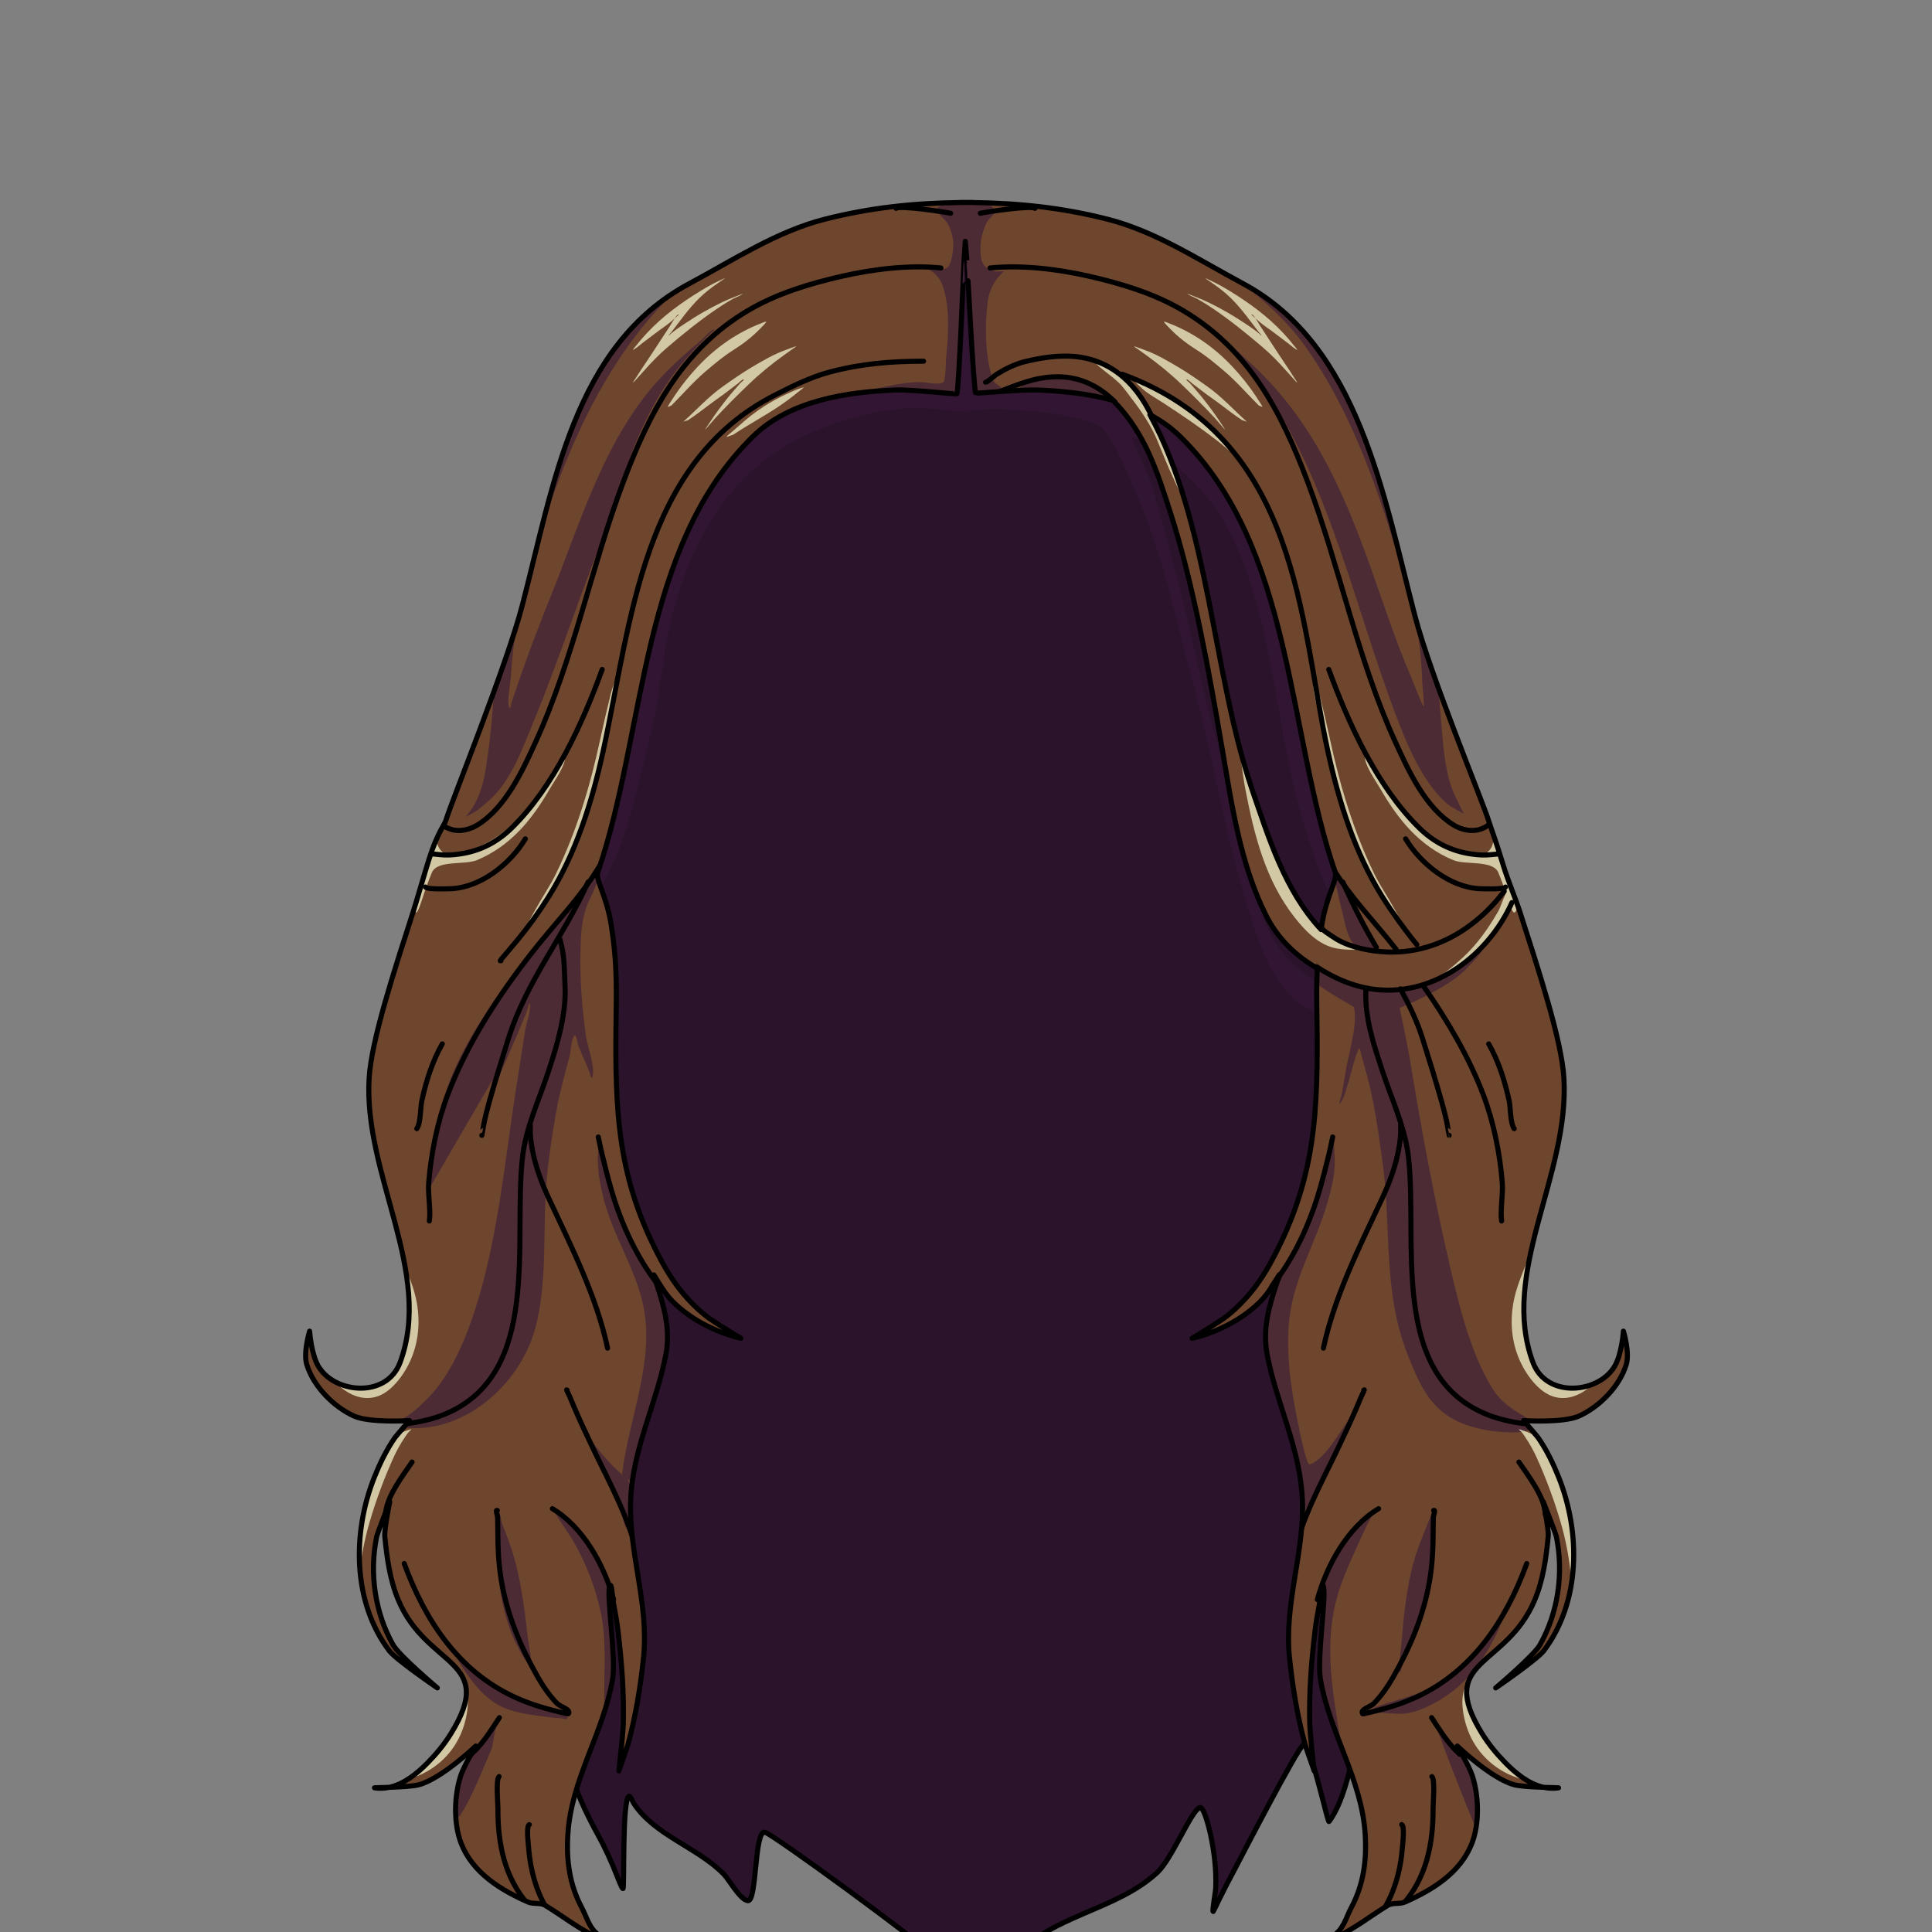 <svg width="100%" height="100%" viewBox="0 0 800 800" version="1.1" xmlns="http://www.w3.org/2000/svg" style="fill-rule:evenodd;clip-rule:evenodd;stroke-linecap:round;stroke-linejoin:round;stroke-miterlimit:1.5;">
    <rect x="0" y="0" width="800" height="800" fill="#808080" stroke="none"/>
    <g id="hairstyles-back">
        <g id="wavy-hair-hat-back">
            <path d="M455.368,102.944C432.926,94.774 416.06,95.314 398.925,94.782C385.563,94.367 356.131,101.058 343.374,105.249C317.002,113.911 290.579,127.707 271.552,147.503C216.175,205.118 219.543,280.695 208.097,356.158C205.018,376.454 197.841,396.239 195.801,416.646C192.892,445.731 199.061,474.465 200.596,503.414C201.6,522.348 198.85,541.452 201.56,560.286C207.478,601.415 226.614,640.289 230.358,681.932C233.373,715.481 230.326,728.515 247.502,759.565C250.497,764.978 253.09,770.659 255.351,776.415C255.493,776.776 257.509,782.214 257.977,782.014C258.613,781.741 257.537,744.746 260.495,743.76C261.007,743.589 262.159,746.295 262.37,746.627C270.791,759.82 288.944,764.984 299.767,776.121C301.905,778.321 306.435,786.661 309.678,787.05C313.445,787.502 312.332,757.907 316.67,758.681C319.83,759.246 381.978,804.827 385.409,809.017C390.998,815.841 395.638,823.211 399.634,831.064C400.134,832.047 404.614,843.361 405.956,842.824C407.925,842.036 413.997,817.702 419.404,811.267C434.84,792.898 461.874,791.433 479.25,775.317C485.253,769.749 493.234,749.787 496.796,748.475C498.499,747.847 500.823,757.719 501.029,758.628C502.752,766.25 503.745,774.353 503.386,782.175C503.353,782.886 501.941,791.337 502.314,791.524C502.447,791.59 504.621,786.917 504.725,786.702C506.631,782.775 508.678,778.903 510.726,775.049C513.649,769.55 537.007,724.239 539.711,722.437C541.336,721.353 542.17,725.31 542.417,726.133C544.354,732.592 546.17,739.132 547.855,745.662C548.09,746.575 550.07,754.627 550.319,754.288C559.123,742.34 561.371,717.617 565.589,703.47C574.061,675.053 590.349,617.718 591.333,590.45C592.044,570.745 586.385,551.622 586.216,531.97C585.939,499.675 596.858,468.643 597.842,436.416C598.956,399.932 591.785,362.969 585.868,327.092C573.067,249.486 576.93,188.128 519.627,139.736C497.26,120.848 474.464,109.896 455.368,102.944Z" style="fill:rgb(110,69,65);"/>
            <clipPath id="_clip1_hair_2_hat">
                <path d="M455.368,102.944C432.926,94.774 416.06,95.314 398.925,94.782C385.563,94.367 356.131,101.058 343.374,105.249C317.002,113.911 290.579,127.707 271.552,147.503C216.175,205.118 219.543,280.695 208.097,356.158C205.018,376.454 197.841,396.239 195.801,416.646C192.892,445.731 199.061,474.465 200.596,503.414C201.6,522.348 198.85,541.452 201.56,560.286C207.478,601.415 226.614,640.289 230.358,681.932C233.373,715.481 230.326,728.515 247.502,759.565C250.497,764.978 253.09,770.659 255.351,776.415C255.493,776.776 257.509,782.214 257.977,782.014C258.613,781.741 257.537,744.746 260.495,743.76C261.007,743.589 262.159,746.295 262.37,746.627C270.791,759.82 288.944,764.984 299.767,776.121C301.905,778.321 306.435,786.661 309.678,787.05C313.445,787.502 312.332,757.907 316.67,758.681C319.83,759.246 381.978,804.827 385.409,809.017C390.998,815.841 395.638,823.211 399.634,831.064C400.134,832.047 404.614,843.361 405.956,842.824C407.925,842.036 413.997,817.702 419.404,811.267C434.84,792.898 461.874,791.433 479.25,775.317C485.253,769.749 493.234,749.787 496.796,748.475C498.499,747.847 500.823,757.719 501.029,758.628C502.752,766.25 503.745,774.353 503.386,782.175C503.353,782.886 501.941,791.337 502.314,791.524C502.447,791.59 504.621,786.917 504.725,786.702C506.631,782.775 508.678,778.903 510.726,775.049C513.649,769.55 537.007,724.239 539.711,722.437C541.336,721.353 542.17,725.31 542.417,726.133C544.354,732.592 546.17,739.132 547.855,745.662C548.09,746.575 550.07,754.627 550.319,754.288C559.123,742.34 561.371,717.617 565.589,703.47C574.061,675.053 590.349,617.718 591.333,590.45C592.044,570.745 586.385,551.622 586.216,531.97C585.939,499.675 596.858,468.643 597.842,436.416C598.956,399.932 591.785,362.969 585.868,327.092C573.067,249.486 576.93,188.128 519.627,139.736C497.26,120.848 474.464,109.896 455.368,102.944Z"/>
            </clipPath>
            <g clip-path="url(#_clip1_hair_2_hat)">
                <path d="M140.683,290.554C126.786,260.151 170.065,195.207 186.16,173.794C257.234,79.235 368.505,-5.956 493.179,7.608C607.351,20.03 681.472,117.738 729.532,213.076C839.488,431.197 840.649,719.128 681.745,913.985C647.657,955.784 607.488,993.124 562.294,1022.67C526.659,1045.97 487.599,1064.68 446.432,1075.82C384.269,1092.64 319.111,1089.81 259.509,1065.16C34.666,972.168 -6.697,639.647 19.434,429.509" style="fill:rgb(43,19,44);"/>
            </g>
            <path d="M455.368,102.944C432.926,94.774 416.06,95.314 398.925,94.782C385.563,94.367 356.131,101.058 343.374,105.249C317.002,113.911 290.579,127.707 271.552,147.503C216.175,205.118 219.543,280.695 208.097,356.158C205.018,376.454 197.841,396.239 195.801,416.646C192.892,445.731 199.061,474.465 200.596,503.414C201.6,522.348 198.85,541.452 201.56,560.286C207.478,601.415 226.614,640.289 230.358,681.932C233.373,715.481 230.326,728.515 247.502,759.565C250.497,764.978 253.09,770.659 255.351,776.415C255.493,776.776 257.509,782.214 257.977,782.014C258.613,781.741 257.537,744.746 260.495,743.76C261.007,743.589 262.159,746.295 262.37,746.627C270.791,759.82 288.944,764.984 299.767,776.121C301.905,778.321 306.435,786.661 309.678,787.05C313.445,787.502 312.332,757.907 316.67,758.681C319.83,759.246 381.978,804.827 385.409,809.017C390.998,815.841 395.638,823.211 399.634,831.064C400.134,832.047 404.614,843.361 405.956,842.824C407.925,842.036 413.997,817.702 419.404,811.267C434.84,792.898 461.874,791.433 479.25,775.317C485.253,769.749 493.234,749.787 496.796,748.475C498.499,747.847 500.823,757.719 501.029,758.628C502.752,766.25 503.745,774.353 503.386,782.175C503.353,782.886 501.941,791.337 502.314,791.524C502.447,791.59 504.621,786.917 504.725,786.702C506.631,782.775 508.678,778.903 510.726,775.049C513.649,769.55 537.007,724.239 539.711,722.437C541.336,721.353 542.17,725.31 542.417,726.133C544.354,732.592 546.17,739.132 547.855,745.662C548.09,746.575 550.07,754.627 550.319,754.288C559.123,742.34 561.371,717.617 565.589,703.47C574.061,675.053 590.349,617.718 591.333,590.45C592.044,570.745 586.385,551.622 586.216,531.97C585.939,499.675 596.858,468.643 597.842,436.416C598.956,399.932 591.785,362.969 585.868,327.092C573.067,249.486 576.93,188.128 519.627,139.736C497.26,120.848 474.464,109.896 455.368,102.944Z" style="fill:none;stroke:black;stroke-width:2.1px;"/>
        </g>
    </g>
    <g id="hairstyles-front">
        <g id="wavy-hair-hat-front">
            <path id="shadow" d="M233.212,392.322C232.53,392.322 234.198,390.423 234.635,389.739C236.128,387.401 237.667,385.098 239.198,382.785C243.371,376.483 247.42,370.079 250.937,363.38C260.898,344.407 264.147,324.331 269.417,303.837C273.504,287.943 274.316,270.162 278.488,254.254C290.279,209.296 314.119,183.118 354.583,172.696C364.402,170.167 372.87,168.574 383.05,169.036C387.747,169.25 396.185,170.606 400.607,170.053C416.961,168.009 446.8,171.523 454.529,176.026C460.576,179.549 466.063,194.465 469.88,202.98C481.736,229.428 487.383,258.549 494.885,286.308C502.368,313.996 506.201,339.774 514.275,367.395C517.133,377.172 520.259,388.45 524.682,397.697C529.332,407.422 537.498,419.275 548.905,418.978C553.299,418.864 554.641,417.713 554.441,415.705C554.272,414.019 550.228,410.098 548.468,408.88C537.504,401.289 528.882,395.942 522.893,379.4C516.988,363.092 518.088,353.02 512.659,336.514C505.047,313.376 498.925,289.568 493.736,265.6C489.35,245.342 483.632,225.29 478.261,205.288C476.252,197.804 471.524,188.449 468.674,181.263C468.477,180.765 476.166,183.286 477.898,184.766C487.278,192.783 499.498,203.541 505.796,214.088C527.479,250.394 527.474,301.286 539.92,341.112C543.324,352.007 547.045,364.587 552.934,374.46C558.468,383.738 563.223,383.221 565.334,372.47C565.911,369.536 566.302,366.567 566.626,363.596C567.187,358.446 567.431,353.259 567.553,348.082C569.68,257.689 525.793,175.537 452.847,123.505C436.602,111.918 402.789,84.181 381.454,88.339C354.118,93.666 329.625,124.605 311.883,143.738C285.142,172.575 254.236,203.922 236.831,239.734C223.445,267.275 217.423,297.913 212.045,327.85" style="fill:rgb(56,25,57);fill-opacity:0.5;"/>
            <path d="M460.848,165.778C450.671,162.994 439.889,161.911 429.887,161.494C422.874,161.202 404.253,163.011 404.001,162.759C403.204,161.962 400.407,107.808 400.37,107.817L399.707,99.94L399.186,107.887C399.148,107.879 397.01,162.291 396.213,163.088C395.961,163.34 377.552,161.202 370.539,161.494C350.344,162.336 326.973,165.892 311.835,180.679C264.857,226.564 267.541,302.881 247.536,361.21C246.482,364.282 251.184,370.731 253.127,383.231C255.263,396.971 255.351,406.186 255.134,420.121C254.492,461.256 255.749,488.327 273.741,521.858C276.767,527.497 280.286,532.86 284.596,537.608C287.462,540.766 290.507,543.649 293.991,546.115C296.821,548.117 306.801,554.168 306.801,554.168C306.801,554.168 290.422,550.877 278.557,538.931C275.569,535.922 273.402,532.2 271.195,528.588C271.166,528.542 270.673,527.748 270.622,527.799C270.369,528.052 271.688,531.094 271.787,531.391C275.059,541.208 277.705,550.606 275.715,560.958C271.787,581.382 262.045,599.724 261.148,620.94C260.213,643.076 268.875,664.019 266.438,686.765C265.152,698.771 263.246,710.488 260.082,722.155C259.669,723.678 256.253,733.287 256.253,733.287C256.253,733.287 257.975,718.232 258.089,713.806C258.419,700.927 257.439,688.211 255.918,675.436C255.436,671.385 254.698,667.383 253.944,663.376C253.53,661.175 253.295,654.744 252.464,656.823C251.049,660.359 255.166,686.425 253.687,695.213C249.935,717.504 236.569,736.634 235.139,759.516C234.464,770.325 235.78,780.326 240.93,790.002C242.659,793.252 243.479,796.504 245.812,799.348C246.89,800.662 250.883,803.69 249.306,803.059C240.713,799.622 233.488,793.675 225.719,788.947C223.755,787.751 220.848,788.557 218.633,787.585C207.239,782.582 195.671,775.465 190.942,763.268C187.722,754.965 188.059,743.435 190.843,735.083C192.137,731.201 197.001,723.003 197.001,723.003C197.001,723.003 182.881,736.551 173.356,739.05C171,739.668 165.546,739.947 161.198,740.095C159.225,740.524 157.18,740.632 155.079,740.313C154.671,740.251 157.543,740.22 161.198,740.095C167.324,738.764 172.756,734.339 177.046,729.971C180.678,726.273 183.922,722.36 186.659,717.95C205.974,686.832 176.928,690.934 164.967,662.626C161.471,654.352 160.187,645.076 159.342,636.198C159.063,633.274 161.386,621.866 161.386,621.866C161.386,621.866 156.29,634.703 155.947,636.395C152.899,651.429 155.219,667.682 162.756,681.081C165.328,685.653 181.09,698.925 181.09,698.925C181.09,698.925 163.934,687.204 161.138,683.489C145.866,663.193 145.885,634.509 155.039,611.624C157.322,605.917 159.991,600.409 163.487,595.341C163.871,594.783 169.546,588.235 169.546,588.235C169.546,588.235 153.009,589.307 146.472,586.31C138.012,582.433 129.756,574.024 127.014,564.976C125.514,560.028 128.203,551.198 128.203,551.198C128.203,551.198 128.811,560.501 131.788,565.655C138.36,577.032 160.067,579.183 165.658,564.175C179.555,526.872 150.482,486.639 152.844,446.476C153.773,430.679 163.339,401.655 171.323,376.801C172.486,373.177 175.891,361.302 177.652,355.768C181.25,344.464 183.958,341.867 184.632,339.656C187.127,331.472 209.704,275.771 216.221,250.816C229.301,200.729 237.584,143.011 285.47,117.411C303.729,107.65 321.556,95.842 341.488,90.778C360.498,85.949 378.191,84.125 397.482,83.86L397.479,83.824C398.345,83.824 399.208,83.827 400.07,83.833C400.932,83.827 401.795,83.824 402.661,83.824L402.658,83.86C421.948,84.125 439.641,85.949 458.652,90.778C478.583,95.842 496.411,107.65 514.67,117.411C562.555,143.011 572.853,205.07 585.933,255.156C592.45,280.112 614.031,332.008 616.526,340.191C617.201,342.402 619.662,348.942 622.538,358.499C624.212,364.06 627.939,373.177 629.103,376.801C637.087,401.655 646.652,430.679 647.582,446.476C649.944,486.639 620.87,526.872 634.768,564.175C640.359,579.183 662.066,577.032 668.637,565.655C671.615,560.501 672.223,551.198 672.223,551.198C672.223,551.198 674.912,560.028 673.412,564.976C670.669,574.024 662.414,582.433 653.953,586.31C647.416,589.307 630.879,588.235 630.879,588.235C630.879,588.235 636.554,594.783 636.939,595.341C640.434,600.409 643.104,605.917 645.387,611.624C654.541,634.509 654.56,663.193 639.288,683.489C636.492,687.204 619.336,698.925 619.336,698.925C619.336,698.925 635.097,685.653 637.669,681.081C645.206,667.682 647.526,651.429 644.479,636.395C644.136,634.703 639.04,621.866 639.04,621.866C639.04,621.866 641.362,633.274 641.084,636.198C640.238,645.076 638.955,654.352 635.459,662.626C623.497,690.934 594.452,686.832 613.767,717.95C616.504,722.36 619.748,726.273 623.379,729.971C627.669,734.339 633.101,738.764 639.228,740.095C642.882,740.22 645.755,740.251 645.347,740.313C643.245,740.632 641.2,740.524 639.228,740.095C634.88,739.947 629.426,739.668 627.07,739.05C617.545,736.551 603.425,723.003 603.425,723.003C603.425,723.003 608.289,731.201 609.583,735.083C612.367,743.435 612.704,754.965 609.484,763.268C604.755,775.465 593.187,782.582 581.792,787.585C579.578,788.557 576.67,787.751 574.706,788.947C566.938,793.675 559.713,799.622 551.12,803.059C549.543,803.69 553.536,800.662 554.614,799.348C556.947,796.504 557.766,793.252 559.496,790.002C564.646,780.326 565.962,770.325 565.286,759.516C563.856,736.634 550.49,717.504 546.738,695.213C545.259,686.425 549.376,660.359 547.962,656.823C547.13,654.744 546.896,661.175 546.482,663.376C545.728,667.383 544.99,671.385 544.508,675.436C542.987,688.211 542.007,700.927 542.337,713.806C542.45,718.232 544.172,733.287 544.172,733.287C544.172,733.287 540.756,723.678 540.343,722.155C537.18,710.488 535.274,698.771 533.988,686.765C531.551,664.019 540.213,643.076 539.277,620.94C538.381,599.724 528.639,581.382 524.711,560.958C522.72,550.606 525.367,541.208 528.639,531.391C528.738,531.094 530.057,528.052 529.803,527.799C529.752,527.748 529.259,528.542 529.231,528.588C527.024,532.2 524.857,535.922 521.869,538.931C510.004,550.877 493.624,554.168 493.624,554.168C493.624,554.168 503.605,548.117 506.434,546.115C509.919,543.649 512.963,540.766 515.829,537.608C520.139,532.86 523.659,527.497 526.685,521.858C544.677,488.327 545.933,461.256 545.292,420.121C545.179,412.893 545.149,406.935 545.444,400.956C536.379,395.776 528.881,388.363 524.177,378.93C513.619,357.759 510.142,333.778 506.205,310.755C500.864,279.529 494.321,242.311 484.596,212.134C479.047,194.919 474.181,179.478 461.3,166.243L460.848,165.778ZM476.148,171.708C500.739,216.502 502.158,278.914 518.217,326.127C525.172,346.573 532.03,368.907 547.043,384.922C547.124,384.367 547.21,383.803 547.298,383.231C549.241,370.731 553.943,364.282 552.89,361.21C532.884,302.881 535.569,226.564 488.591,180.679C484.882,177.056 480.679,174.108 476.148,171.708Z" style="fill: rgb(110, 69, 45)"/>
            <clipPath id="_clip2_hair_2_hat">
                <path d="M460.848,165.778C450.671,162.994 439.889,161.911 429.887,161.494C422.874,161.202 404.253,163.011 404.001,162.759C403.204,161.962 400.407,107.808 400.37,107.817L399.707,99.94L399.186,107.887C399.148,107.879 397.01,162.291 396.213,163.088C395.961,163.34 377.552,161.202 370.539,161.494C350.344,162.336 326.973,165.892 311.835,180.679C264.857,226.564 267.541,302.881 247.536,361.21C246.482,364.282 251.184,370.731 253.127,383.231C255.263,396.971 255.351,406.186 255.134,420.121C254.492,461.256 255.749,488.327 273.741,521.858C276.767,527.497 280.286,532.86 284.596,537.608C287.462,540.766 290.507,543.649 293.991,546.115C296.821,548.117 306.801,554.168 306.801,554.168C306.801,554.168 290.422,550.877 278.557,538.931C275.569,535.922 273.402,532.2 271.195,528.588C271.166,528.542 270.673,527.748 270.622,527.799C270.369,528.052 271.688,531.094 271.787,531.391C275.059,541.208 277.705,550.606 275.715,560.958C271.787,581.382 262.045,599.724 261.148,620.94C260.213,643.076 268.875,664.019 266.438,686.765C265.152,698.771 263.246,710.488 260.082,722.155C259.669,723.678 256.253,733.287 256.253,733.287C256.253,733.287 257.975,718.232 258.089,713.806C258.419,700.927 257.439,688.211 255.918,675.436C255.436,671.385 254.698,667.383 253.944,663.376C253.53,661.175 253.295,654.744 252.464,656.823C251.049,660.359 255.166,686.425 253.687,695.213C249.935,717.504 236.569,736.634 235.139,759.516C234.464,770.325 235.78,780.326 240.93,790.002C242.659,793.252 243.479,796.504 245.812,799.348C246.89,800.662 250.883,803.69 249.306,803.059C240.713,799.622 233.488,793.675 225.719,788.947C223.755,787.751 220.848,788.557 218.633,787.585C207.239,782.582 195.671,775.465 190.942,763.268C187.722,754.965 188.059,743.435 190.843,735.083C192.137,731.201 197.001,723.003 197.001,723.003C197.001,723.003 182.881,736.551 173.356,739.05C171,739.668 165.546,739.947 161.198,740.095C159.225,740.524 157.18,740.632 155.079,740.313C154.671,740.251 157.543,740.22 161.198,740.095C167.324,738.764 172.756,734.339 177.046,729.971C180.678,726.273 183.922,722.36 186.659,717.95C205.974,686.832 176.928,690.934 164.967,662.626C161.471,654.352 160.187,645.076 159.342,636.198C159.063,633.274 161.386,621.866 161.386,621.866C161.386,621.866 156.29,634.703 155.947,636.395C152.899,651.429 155.219,667.682 162.756,681.081C165.328,685.653 181.09,698.925 181.09,698.925C181.09,698.925 163.934,687.204 161.138,683.489C145.866,663.193 145.885,634.509 155.039,611.624C157.322,605.917 159.991,600.409 163.487,595.341C163.871,594.783 169.546,588.235 169.546,588.235C169.546,588.235 153.009,589.307 146.472,586.31C138.012,582.433 129.756,574.024 127.014,564.976C125.514,560.028 128.203,551.198 128.203,551.198C128.203,551.198 128.811,560.501 131.788,565.655C138.36,577.032 160.067,579.183 165.658,564.175C179.555,526.872 150.482,486.639 152.844,446.476C153.773,430.679 163.339,401.655 171.323,376.801C172.486,373.177 175.891,361.302 177.652,355.768C181.25,344.464 183.958,341.867 184.632,339.656C187.127,331.472 209.704,275.771 216.221,250.816C229.301,200.729 237.584,143.011 285.47,117.411C303.729,107.65 321.556,95.842 341.488,90.778C360.498,85.949 378.191,84.125 397.482,83.86L397.479,83.824C398.345,83.824 399.208,83.827 400.07,83.833C400.932,83.827 401.795,83.824 402.661,83.824L402.658,83.86C421.948,84.125 439.641,85.949 458.652,90.778C478.583,95.842 496.411,107.65 514.67,117.411C562.555,143.011 572.853,205.07 585.933,255.156C592.45,280.112 614.031,332.008 616.526,340.191C617.201,342.402 619.662,348.942 622.538,358.499C624.212,364.06 627.939,373.177 629.103,376.801C637.087,401.655 646.652,430.679 647.582,446.476C649.944,486.639 620.87,526.872 634.768,564.175C640.359,579.183 662.066,577.032 668.637,565.655C671.615,560.501 672.223,551.198 672.223,551.198C672.223,551.198 674.912,560.028 673.412,564.976C670.669,574.024 662.414,582.433 653.953,586.31C647.416,589.307 630.879,588.235 630.879,588.235C630.879,588.235 636.554,594.783 636.939,595.341C640.434,600.409 643.104,605.917 645.387,611.624C654.541,634.509 654.56,663.193 639.288,683.489C636.492,687.204 619.336,698.925 619.336,698.925C619.336,698.925 635.097,685.653 637.669,681.081C645.206,667.682 647.526,651.429 644.479,636.395C644.136,634.703 639.04,621.866 639.04,621.866C639.04,621.866 641.362,633.274 641.084,636.198C640.238,645.076 638.955,654.352 635.459,662.626C623.497,690.934 594.452,686.832 613.767,717.95C616.504,722.36 619.748,726.273 623.379,729.971C627.669,734.339 633.101,738.764 639.228,740.095C642.882,740.22 645.755,740.251 645.347,740.313C643.245,740.632 641.2,740.524 639.228,740.095C634.88,739.947 629.426,739.668 627.07,739.05C617.545,736.551 603.425,723.003 603.425,723.003C603.425,723.003 608.289,731.201 609.583,735.083C612.367,743.435 612.704,754.965 609.484,763.268C604.755,775.465 593.187,782.582 581.792,787.585C579.578,788.557 576.67,787.751 574.706,788.947C566.938,793.675 559.713,799.622 551.12,803.059C549.543,803.69 553.536,800.662 554.614,799.348C556.947,796.504 557.766,793.252 559.496,790.002C564.646,780.326 565.962,770.325 565.286,759.516C563.856,736.634 550.49,717.504 546.738,695.213C545.259,686.425 549.376,660.359 547.962,656.823C547.13,654.744 546.896,661.175 546.482,663.376C545.728,667.383 544.99,671.385 544.508,675.436C542.987,688.211 542.007,700.927 542.337,713.806C542.45,718.232 544.172,733.287 544.172,733.287C544.172,733.287 540.756,723.678 540.343,722.155C537.18,710.488 535.274,698.771 533.988,686.765C531.551,664.019 540.213,643.076 539.277,620.94C538.381,599.724 528.639,581.382 524.711,560.958C522.72,550.606 525.367,541.208 528.639,531.391C528.738,531.094 530.057,528.052 529.803,527.799C529.752,527.748 529.259,528.542 529.231,528.588C527.024,532.2 524.857,535.922 521.869,538.931C510.004,550.877 493.624,554.168 493.624,554.168C493.624,554.168 503.605,548.117 506.434,546.115C509.919,543.649 512.963,540.766 515.829,537.608C520.139,532.86 523.659,527.497 526.685,521.858C544.677,488.327 545.933,461.256 545.292,420.121C545.179,412.893 545.149,406.935 545.444,400.956C536.379,395.776 528.881,388.363 524.177,378.93C513.619,357.759 510.142,333.778 506.205,310.755C500.864,279.529 494.321,242.311 484.596,212.134C479.047,194.919 474.181,179.478 461.3,166.243L460.848,165.778ZM476.148,171.708C500.739,216.502 502.158,278.914 518.217,326.127C525.172,346.573 532.03,368.907 547.043,384.922C547.124,384.367 547.21,383.803 547.298,383.231C549.241,370.731 553.943,364.282 552.89,361.21C532.884,302.881 535.569,226.564 488.591,180.679C484.882,177.056 480.679,174.108 476.148,171.708Z"/>
            </clipPath>
            <g clip-path="url(#_clip2_hair_2_hat)">
                <path id="Shadow" d="M594.053,713.035C602.031,735.518 613.755,763.526 613.755,763.526C620.172,735.784 603.714,726.946 596.826,717.762L594.053,713.035ZM206.169,712.686C206.205,712.606 206.233,712.566 206.251,712.578L206.169,712.686C205.924,713.228 205.319,715.601 205.167,716.102C204.448,718.478 204.316,722.382 203.34,724.661C199.75,733.036 195.465,744.179 190.491,751.807C190.106,752.397 185.069,754.476 184.186,754.182C183.948,754.102 184.324,752.134 184.344,752.003C184.742,749.43 185.283,746.85 186.015,744.352C188.955,734.329 194.421,726.732 201.292,719.138L206.169,712.686ZM569.233,626.425C568.991,626.627 568.501,627.169 568.323,627.43C567.69,628.365 567.127,629.363 566.616,630.369C565.143,633.269 563.816,636.247 562.467,639.206C558.311,648.327 554.09,657.387 552.256,667.309C549.397,682.782 551.313,697.418 553.81,712.817C554.625,717.837 555.436,722.857 556.212,727.883C556.282,728.332 557.37,735.845 557.24,735.834C556.099,735.739 554.411,730.411 554.067,729.617C550.94,722.395 548.224,715.039 546.836,707.268C542.152,681.036 544.676,643.326 568.196,626.22L569.233,626.425ZM229.321,625.183C229.112,625.154 231.519,629.232 231.892,629.784C233.913,632.768 235.977,635.74 237.781,638.862C242.872,647.674 246.966,658.55 248.944,668.571C250.998,678.98 250.212,690.015 250.212,700.552C250.212,703.884 250.147,707.216 250.099,710.547C250.081,711.799 250.064,713.05 250.036,714.302C250.026,714.783 249.758,716.086 250.099,715.746C251.9,713.944 253.351,696.036 253.766,692.918C257.151,667.47 251.812,641.295 229.808,625.577L229.321,625.183ZM184.507,679.565L184.692,679.736L184.843,679.876L184.998,680.037L185.191,680.239L185.405,680.486L185.572,680.68L185.792,680.959L185.954,681.166L186.201,681.505L186.339,681.694L186.734,682.273C188.401,684.794 189.925,688.009 191.021,689.691C196.148,697.56 201.793,705.022 211.036,708.036C216.143,709.701 221.39,710.254 226.669,710.974C228.503,711.224 230.341,711.427 232.194,711.489C233.093,711.519 235.178,712.293 234.893,711.439C233.912,708.495 223.531,706.703 221.006,706.002C210.946,703.207 200.845,697.724 193.708,689.992L186.734,682.274L186.347,681.705L186.339,681.694L186.333,681.686L186.201,681.505L185.964,681.178L185.954,681.166L185.946,681.155L185.792,680.959L185.582,680.692L185.572,680.68L185.562,680.669L185.405,680.486L185.202,680.251L185.191,680.239L185.181,680.228L184.998,680.037L184.851,679.883L184.843,679.876L184.839,679.872L184.692,679.736L184.512,679.569L184.507,679.565L184.498,679.557L184.161,679.289C184.057,679.211 183.951,679.141 183.846,679.078L184.161,679.289L184.507,679.565ZM566.528,709.324L566.547,709.306L566.527,709.325L566.515,709.34L566.514,709.342L566.513,709.343L566.506,709.357L566.502,709.368L566.502,709.372L566.501,709.375L566.501,709.377L566.5,709.381L566.501,709.395L566.504,709.412L566.501,709.394L566.501,709.377L566.502,709.372L566.506,709.356L566.514,709.342L566.528,709.324ZM593.584,626.617C592.989,625.856 591.447,630.241 591.2,630.857C589.229,635.785 587.173,640.681 585.677,645.782C582.33,657.194 581.258,669.26 580.231,681.066C580.143,682.078 578.867,692.305 579.653,692.6C579.953,692.712 581.088,687.746 581.169,687.449C582.07,684.135 584.363,680.526 585.421,677.26C590.956,660.173 592.77,646.105 593.885,628.263L593.584,626.617ZM205.87,625.85C207.281,624.814 207.213,629.082 207.846,630.713C209.131,634.024 210.44,637.339 211.563,640.708C215.507,652.539 217.208,665.74 218.532,678.101C218.636,679.071 220.597,688.972 219.637,689.452C218.321,690.11 213.395,680.012 213.032,679.231C211.897,676.79 210.968,674.251 210.157,671.685C208.5,666.445 207.41,661.063 206.716,655.613C205.697,647.606 205.637,639.598 205.637,631.542L205.87,625.85ZM623.024,668.058L623.054,667.952L623.031,668.034L622.965,668.275L622.795,668.864L623.024,668.058ZM244.69,596.282L244.583,596.128C244.336,595.769 244.092,595.406 243.853,595.041C243.588,594.638 243.328,594.231 243.073,593.822C243.027,593.749 242.982,593.676 242.937,593.603L242.513,592.913L241.987,592.033L241.987,592.032L241.985,592.029L238.296,585.359C238.56,585.853 238.826,586.348 239.092,586.843L239.159,586.968L239.333,587.291L239.361,587.342C239.922,588.381 240.49,589.42 241.075,590.451L241.106,590.507L241.365,590.96L241.988,592.034L241.533,591.254L241.365,590.96L241.293,590.836L241.106,590.507L241.075,590.451C240.49,589.42 239.922,588.381 239.361,587.342L239.333,587.291L239.159,586.968L239.092,586.843C238.826,586.348 238.56,585.853 238.296,585.359L238.149,585.082C237.419,583.697 236.76,582.276 236.1,580.857C235.892,580.411 235.616,579.284 235.501,578.826L235.505,578.842L241.987,592.032L241.987,592.033L246.294,598.468C246.076,598.188 245.861,597.905 245.649,597.62C245.861,597.905 246.076,598.188 246.294,598.468C249.718,602.857 253.395,606.927 257.562,610.572L257.558,610.61L258.73,611.571C259.122,611.899 259.518,612.223 259.918,612.544L258.73,611.571L258.018,610.967L257.562,610.572C260.242,587.874 270.962,564.33 266.51,541.386C263.454,525.632 253.818,511.875 249.911,496.246C248.601,491.008 247.63,485.696 247.512,480.286C247.499,479.645 247.902,471.883 248.112,472.052L250.024,476.582C253.224,489.384 255.475,502.836 260.96,514.942C265.646,525.282 274.034,533.375 276.505,544.789C280.134,561.549 276.098,578.658 271.294,594.701C269.193,601.72 266.844,608.658 264.545,615.614C265.97,616.625 267.217,617.731 267.578,618.86C268.708,622.391 267.17,628.005 266.837,631.617C266.609,634.091 266.783,639.03 265.079,641.16C264.97,641.296 264.77,641.083 264.702,641.009C262.165,638.277 260.837,633.37 259.491,629.985L260.311,632.181L260.239,632.466L260.173,632.612L260.11,632.703L260.05,632.762L259.987,632.804L259.921,632.832L259.84,632.849L259.778,632.852L259.659,632.838L259.544,632.806L259.48,632.775L259.394,632.711L259.23,632.521L258.964,632.054L258.686,631.385L258.45,630.688L258.207,629.852L257.944,628.805L257.742,627.811L257.698,627.519C257.663,627.279 257.629,627.039 257.597,626.799C257.557,626.503 257.52,626.207 257.485,625.911C257.45,625.61 257.417,625.31 257.386,625.009L257.346,624.595C255.05,618.876 252.681,613.267 249.722,607.772L241.988,592.034L242.513,592.913L242.937,593.603C242.982,593.676 243.027,593.749 243.073,593.822C243.328,594.231 243.588,594.638 243.853,595.041C244.092,595.406 244.336,595.769 244.583,596.128L244.69,596.282L245.033,596.771L245.064,596.815L245.147,596.932L245.559,597.497L245.064,596.815L244.69,596.282ZM552.308,471.001C552.384,470.769 552.337,473.144 552.362,473.692C552.452,475.72 552.597,477.743 552.685,479.77C552.95,485.855 551.407,491.87 549.759,497.681C544.679,515.595 534.784,530.296 533.608,549.357C532.65,564.873 535.263,578.844 538.405,593.858C538.62,594.886 541.105,606.681 542.26,606.366C548.115,604.769 554.785,593.046 558.004,588.54C558.462,587.898 561.618,581.927 562.365,581.927C562.379,581.927 562.216,582.348 562.21,582.363C561.303,584.681 560.267,586.961 559.242,589.229C557.018,594.148 554.544,598.942 551.954,603.678C547.29,612.207 543.003,620.934 538.307,629.453C537.319,631.244 536.351,633.04 535.437,634.87C535.331,635.08 533.992,637.899 533.861,637.824C533.123,637.403 533.21,630.307 533.115,629.481C532.212,621.655 530.887,613.862 528.388,606.366C524.406,594.421 519.344,583.003 519.13,570.208C518.698,544.251 528.609,534.531 538.307,513.114C543.674,501.262 547.223,487.62 550.195,474.987L552.308,471.001ZM257.346,624.595L257.353,624.614C258.068,626.394 258.775,628.184 259.491,629.985L257.346,624.595ZM569.361,626.345L569.356,626.345L569.362,626.345L569.364,626.346L569.366,626.347L569.367,626.348L569.367,626.348L569.368,626.349L569.369,626.351L569.37,626.351L569.37,626.351L569.37,626.351L569.37,626.352C569.371,626.353 569.371,626.354 569.371,626.355L569.371,626.356L569.372,626.36L569.372,626.361L569.372,626.363L569.371,626.365L569.371,626.37L569.37,626.374C569.368,626.384 569.364,626.397 569.357,626.414L569.356,626.415L569.342,626.446L569.233,626.424L569.315,626.363L569.331,626.354L569.335,626.352L569.339,626.35L569.35,626.346L569.356,626.345L569.35,626.346L569.335,626.352L569.313,626.364C569.313,626.364 569.233,626.425 569.233,626.425L569.342,626.446L569.357,626.414L569.37,626.374L569.371,626.365L569.372,626.361L569.371,626.356L569.37,626.351L569.369,626.351L569.367,626.348L569.364,626.346L569.361,626.345ZM264.545,615.614C264.08,617.021 263.617,618.429 263.158,619.839L259.918,612.544C260.936,613.358 262.865,614.421 264.545,615.614ZM571.688,409.754C561.747,409.14 551.63,404.694 546.692,400.743L541.824,397.676C539.425,397.676 543.819,406.034 544.975,407.032C549.401,410.854 560.584,416.793 560.635,416.993C562.385,423.997 558.268,436.808 557.174,443.795C556.727,446.646 556.226,449.487 555.767,452.335C555.529,453.811 553.936,457.81 554.993,456.753C557.765,453.981 561.036,435.062 563.012,434.073C563.058,434.051 563.892,437.487 563.941,437.675C564.545,439.992 565.218,442.29 565.854,444.597C569.086,456.311 570.64,468.176 572.354,480.178C576.252,507.46 572.418,534.404 582.78,560.655C587.207,571.872 591.413,582.48 602.772,588.16C610.258,591.903 619.764,593.322 628.139,593.112C629.629,593.075 635.447,592.425 635.933,590.481C635.965,590.353 632.134,588.536 632.443,588.529C632.753,588.523 633.062,588.514 633.372,588.504L634.569,588.455C634.569,588.455 632.474,587.222 630.882,586.303C625.737,583.331 621.393,580.331 618.15,575.216C609.278,561.226 604.393,541.525 600.662,525.51C593.876,496.39 588.483,467.424 583.694,437.957C582.869,432.878 579.567,417.323 579.567,417.323C579.567,417.323 600.007,409.319 607.738,400.546C609.252,398.829 613.915,394.859 613.915,392.26C613.915,391.281 612.562,393.674 611.861,394.356C610.332,395.843 608.733,397.257 607.035,398.549C601.886,402.465 596.256,405.239 590.377,407.862C584.28,410.582 577.938,410.14 571.688,409.754ZM177.92,491.876C177.789,490.837 177.544,489.375 177.521,488.641C177.434,485.811 177.61,482.998 177.961,480.19C179.027,471.661 181.208,462.948 183.749,454.751C192.333,427.061 212.724,402.617 231.464,380.994C235.093,376.806 239.062,372.913 242.325,368.425C242.63,368.006 246.834,361.161 247.323,361.406C249.328,362.408 244.33,371.962 243.82,373.121C240.868,379.829 240.559,385.894 240.379,393.186C240.079,405.352 240.944,417.294 242.69,429.336C243.292,433.494 246.631,441.997 245.289,446.024C244.861,447.308 244.034,443.623 243.493,442.382C242.177,439.361 240.853,436.354 239.601,433.304C238.998,431.837 238.597,427.615 237.717,428.934C236.446,430.842 236.437,435.172 235.846,437.398C233.791,445.134 231.582,452.905 230.234,460.803C228.664,469.994 227.201,479.113 226.366,488.402C224.564,508.452 226.976,531.471 221.381,550.921C214.788,573.839 191.494,594.115 167.087,591.064C166.694,591.015 161.804,590.123 161.939,589.582C162.037,589.19 166.092,587.896 166.56,587.636C170.503,585.445 174.054,582.146 177.195,578.947C185.485,570.503 190.907,558.784 194.849,547.769C205.591,517.756 208.555,484.345 213.358,452.968C214.71,444.131 216.137,435.31 217.489,426.473C217.931,423.579 219.971,418.607 219.397,415.738C219.127,414.386 218.355,418.289 217.84,419.567C217.77,419.743 217.698,419.919 217.627,420.095C216.442,423.006 215.216,425.899 213.998,428.796C211.132,435.618 208.11,442.364 205.196,449.163C204.554,450.662 203.235,455.451 201.781,456.421C200.945,456.978 202.142,454.442 202.396,453.47C202.971,451.268 203.555,449.068 204.129,446.865L177.921,491.874L177.922,491.894C177.967,492.241 177.998,492.54 178.003,492.746L178.004,492.754L177.997,492.945L177.987,492.996L177.983,493.009L177.978,493.021L177.974,493.028L177.973,493.029L177.971,493.032L177.967,493.038L177.964,493.04L177.96,493.043L177.957,493.045L177.952,493.047L177.949,493.048L177.947,493.049L177.946,493.049L177.944,493.049L177.947,493.049L177.953,493.047L177.959,493.044L177.965,493.04L177.973,493.029L177.98,493.016L177.988,492.992L177.997,492.942L178.003,492.746L177.92,491.876L177.762,492.816C177.648,493.232 177.535,493.649 177.421,494.065L177.585,493.335L177.92,491.876ZM235.448,578.633L235.448,578.633L235.471,578.773L235.448,578.633L235.45,578.633L235.449,578.631C235.448,578.629 235.448,578.628 235.447,578.63L235.448,578.633ZM177.846,492.96L177.9,493.025L177.904,493.029L177.922,493.043L177.925,493.044L177.938,493.048L177.944,493.049L177.943,493.049L177.939,493.048L177.938,493.048L177.938,493.048L177.93,493.046L177.921,493.042L177.906,493.031L177.904,493.029L177.902,493.028L177.9,493.025L177.887,493.013L177.847,492.962L177.846,492.96ZM553.1,365.372C552.51,364.436 553.49,367.55 553.698,368.637C554.157,371.029 554.707,373.406 555.345,375.756C557.509,383.739 557.827,392.977 566.924,394.342C567.782,394.471 570.415,395.244 571.215,394.764C571.523,394.579 570.48,393.249 570.385,393.104C567.91,389.326 565.889,385.151 563.842,381.131C561.234,376.007 558.585,370.881 555.851,365.823C555.51,365.193 553.92,361.378 553.023,361.378L553.1,365.372ZM288.657,112.895C282.363,116.211 276.106,119.508 270.379,124.155C252.882,138.35 239.871,161.538 231.833,182.281C227.235,194.145 222.68,205.754 219.079,217.974C217.881,222.04 216.629,226.089 215.435,230.157C215.025,231.553 214.646,232.954 214.316,234.371C214.292,234.471 213.801,236.466 213.712,236.413C213.303,236.167 213.834,233.032 213.866,232.648C214.2,228.555 214.788,224.494 215.523,220.454C218.59,203.588 224.012,187.244 229.045,170.889C230.646,165.683 232.076,160.43 234.137,155.38C234.809,153.734 235.498,152.092 236.212,150.463C236.592,149.596 238.023,147.192 237.353,147.862C231.653,153.562 230.234,162.558 226.663,169.699C209.771,203.485 206.925,244.046 204.833,281.423C204.147,293.683 203.135,305.668 201.244,317.807C200.17,324.697 197.917,332.974 192.757,338.133C192.276,338.615 196.887,336.157 197.854,335.353C200.842,332.872 202.881,331.387 205.479,328.481C212.835,320.252 217.095,308.107 221.658,297.025C232.179,271.475 241.529,241.955 251.567,217.996C256.2,206.936 258.298,195.085 262.948,184.004C268.058,171.827 273.707,161.013 282.144,150.792C284.987,147.349 288.043,144.092 291.199,140.936C292.218,139.918 293.233,138.894 294.261,137.885C294.753,137.403 296.42,136.436 295.732,136.436C294.412,136.436 291.111,140.273 290.124,141.101C284.213,146.058 278.434,151.136 273.199,156.818C250.016,181.98 240.387,216.438 227.859,247.388C223.78,257.468 219.926,267.531 216.335,277.791C215.129,281.238 213.967,284.698 212.746,288.141C212.358,289.234 211.982,290.337 211.638,291.444C211.453,292.036 211.461,293.639 211.023,293.2C209.641,291.819 211.448,282.216 211.55,280.436C212.318,267.036 214.338,254.439 217.817,241.472C230.207,195.289 249.889,143.316 288.657,112.895C291.879,111.197 295.112,109.494 298.287,107.603L292.077,110.304C290.92,111.149 289.779,112.014 288.657,112.895ZM494.02,131.27C502.051,134.009 509.688,143.17 515.944,148.676C543.143,172.616 556.369,203.361 568.278,237.01C573.399,251.48 578.114,265.988 584.207,280.101C584.565,280.931 589.056,292.555 589.465,292.478C589.934,292.39 589.024,284.104 588.997,283.497C588.567,273.561 587.9,264.291 585.387,254.629C575.693,217.354 563.559,176.472 541.236,144.479C534.558,134.909 526.103,126.749 517.041,119.475C514.008,117.041 510.96,114.612 507.855,112.27C506.288,111.089 501.465,109.425 503.248,108.605C504.592,107.988 510.16,111.439 511.37,112.023C520.353,116.357 527.012,122.412 533.867,129.55C552.38,148.829 565.262,170.374 574.355,195.524C577.622,204.564 579.75,213.815 582.153,223.098C582.88,225.911 583.232,231.834 585.067,234.123C585.605,234.794 585.007,232.402 584.958,231.543C584.864,229.926 584.707,228.31 584.56,226.697C584.133,221.99 583.615,217.281 582.885,212.611C581.014,200.657 577.854,188.599 573.933,177.141C572.19,172.046 570.223,167.032 568.417,161.96C568.152,161.216 566.866,160.074 567.583,159.744C568.039,159.534 571.867,167.863 572.091,168.314C576.868,177.94 581.549,187.272 584.45,197.682C594.408,233.413 593.847,270.512 597.501,307.264C598.234,314.628 599.23,322.466 602.332,329.214C603.322,331.369 606.168,336.981 606.168,336.981C606.168,336.981 600.382,333.894 599.034,332.687C588.921,323.64 582.785,308.761 578.102,296.404C561.139,251.651 551.409,203.653 524.916,162.976C518.94,153.802 510.495,146.477 503.053,138.53L494.02,131.27ZM340.935,169.753L340.962,169.755L340.956,169.755L340.943,169.754L340.935,169.753ZM341.143,169.722L341.712,169.491C343.107,168.836 345.836,167.16 346.718,166.697C351.579,164.142 356.62,162.237 361.992,161.069C368.173,159.725 374.473,158.328 380.82,158.206C383.122,158.162 388.338,159.539 390.445,158.368C391.675,157.685 391.619,150.117 391.73,148.852C392.597,139.033 393.566,127.937 390.402,118.444C389.39,115.408 387.006,112.757 384.147,111.358C383.823,111.199 379.427,109.881 379.427,109.846C379.427,109.707 384.484,110.302 384.839,110.364C389.307,111.148 392.368,113.283 393.826,107.847C395.32,102.278 395.089,97.675 392.411,92.551C391.934,91.64 387.463,87.347 387.507,86.956C387.63,85.842 394.69,81.777 396.721,79.481C397.654,78.427 399.207,74.133 400.199,73.637C400.341,73.566 401.59,75.742 401.701,75.895C402.809,77.429 404.089,78.838 405.233,80.345C406.059,81.434 412.213,86.178 412.017,87.55C411.831,88.846 409.201,90.789 408.549,92.13C406.311,96.73 405.354,102.297 406.367,107.361C406.945,110.25 409.297,111.789 412.071,112.33C413.265,112.563 415.722,112.276 415.722,112.276C415.722,112.276 413.423,114.511 412.513,115.819C410.736,118.374 409.451,121.478 409.035,124.569C407.729,134.274 407.814,148.248 411.26,157.439C411.683,158.567 413.226,159.442 414.112,160.151C419.862,164.75 420.145,160.464 427.312,158.152C434.169,155.94 441.85,155.157 448.668,157.861C453.027,159.589 457.298,162.602 460.615,165.919C460.847,166.151 463.571,169.12 463.11,169.581C462.785,169.906 457.014,167.805 456.575,167.701C449.702,166.078 442.511,165.551 435.479,165.206C417.184,164.307 398.833,165.67 380.529,165.67C372.582,165.67 361.155,163.091 353.416,165.67L341.715,169.49L341.712,169.491C341.481,169.599 341.287,169.68 341.143,169.722L341.008,169.752L341.008,169.752L341.007,169.752L340.973,169.755L340.962,169.755L341.008,169.752L341.143,169.722ZM566.594,709.277L566.701,709.235C568.243,708.763 578.16,709.683 579.448,709.683C586.66,709.683 594.813,705.181 600.487,701.077C608.259,695.455 614.056,687.394 618.494,678.934C620.196,675.689 621.746,672.38 622.794,668.866C622.976,668.595 623.168,668.313 623.345,668.039C623.345,668.039 623.749,667.363 623.749,667.363L623.749,667.363L623.75,667.361L623.751,667.359C623.837,667.198 623.906,667.047 623.953,666.912L623.954,666.91L624.007,666.703L624.016,666.594L624.011,666.528L623.996,666.469L623.976,666.425L623.964,666.405L623.948,666.384L623.945,666.381L623.942,666.377L623.919,666.355L623.872,666.323L623.866,666.321C623.849,666.311 623.83,666.303 623.81,666.297L623.718,666.276L623.71,666.275L623.707,666.275L623.606,666.269L623.71,666.275L623.81,666.297L623.876,666.326L623.917,666.354L623.945,666.381L623.978,666.429L623.996,666.469L624.011,666.533L624.015,666.598L624.006,666.706L623.953,666.912L623.749,667.363L623.345,668.039C623.345,668.039 622.795,668.864 622.795,668.864L623.606,666.269L623.601,666.27C623.599,666.27 623.598,666.271 623.596,666.271L623.59,666.275L623.58,666.282L623.559,666.307L623.376,666.762L623.031,668.032L623.024,668.058L622.794,668.866C622.536,669.249 622.299,669.609 622.155,669.891C620.916,672.326 619.542,674.7 618.019,676.968C612.218,685.609 604.079,692.737 594.964,697.725C586.767,702.21 577.785,703.81 569.146,707.05L566.703,709.235L566.701,709.235C566.659,709.248 566.624,709.262 566.595,709.277L566.594,709.277Z" style="fill:rgb(56,25,57);fill-opacity:0.6;"/>
                <path id="highlight" d="M191.168,696.077C191.577,695.702 192.87,699.168 192.946,699.41C194.006,702.818 193.857,706.173 193.271,709.651C191.624,719.427 186.392,727.603 177.92,732.859C170.417,737.513 161.701,738.727 153.017,738.092C150.169,737.883 147.297,737.511 144.525,736.807C143.521,736.552 142.51,736.296 141.514,736.009C141.059,735.879 139.701,735.537 140.175,735.537C144.594,735.537 149.936,732.769 153.822,730.993C166.142,725.365 175.207,718.315 183.068,707.282L191.168,696.077ZM608.085,696.077C607.676,695.702 606.382,699.168 606.307,699.41C605.247,702.818 605.396,706.173 605.982,709.651C607.628,719.427 612.86,727.603 621.332,732.859C628.835,737.513 637.551,738.727 646.235,738.092C649.083,737.883 651.955,737.511 654.727,736.807C655.732,736.552 656.743,736.296 657.738,736.009C658.193,735.879 659.551,735.537 659.078,735.537C654.659,735.537 649.316,732.769 645.43,730.993C633.111,725.365 624.045,718.315 616.184,707.282L608.085,696.077ZM159.325,597.548C161.524,595.421 164.758,593.699 167.611,592.69C167.808,592.62 170.225,591.692 170.329,591.847C170.389,591.938 169.313,592.89 169.235,592.975C168.602,593.664 168.103,594.471 167.583,595.245C165.88,597.78 164.33,600.524 163.064,603.304C159.14,611.92 155.714,621.15 153.055,630.247C151.036,637.155 149.645,644.178 148.896,651.34C148.765,652.6 149.056,658.365 147.938,659.154C147.787,659.261 147.439,656.625 147.428,656.504C147.279,654.84 147.195,653.172 147.13,651.503C146.938,646.622 146.859,641.733 147.082,636.852C147.737,622.493 150.233,607.124 159.178,595.414L159.325,597.548ZM639.927,597.548C637.729,595.421 634.495,593.699 631.642,592.69C631.444,592.62 629.027,591.692 628.924,591.847C628.863,591.938 629.939,592.89 630.018,592.975C630.651,593.664 631.149,594.471 631.669,595.245C633.372,597.78 634.922,600.524 636.188,603.304C640.112,611.92 643.538,621.15 646.197,630.247C648.217,637.155 649.607,644.178 650.356,651.34C650.488,652.6 650.197,658.365 651.314,659.154C651.465,659.261 651.813,656.625 651.824,656.504C651.974,654.84 652.057,653.172 652.123,651.503C652.314,646.622 652.393,641.733 652.171,636.852C651.515,622.493 649.02,607.124 640.075,595.414L639.927,597.548ZM160.487,502.334C161.397,503.258 161.69,506.101 162.038,507.255C163.298,511.44 164.667,515.607 166.065,519.748C168.003,525.488 170.722,531.165 172.1,537.063C174.657,548.01 173.214,559.413 166.925,568.846C164.647,572.263 161.458,575.896 157.665,577.657C151.192,580.662 144.537,577.862 139.717,573.186C138.311,571.822 137.032,570.332 135.853,568.768C135.765,568.651 134.857,567.584 134.967,567.419C135.314,566.897 135.916,568.24 136.426,568.605C137.385,569.289 138.43,569.845 139.528,570.267C143.268,571.701 147.505,572.252 151.135,570.214C156.036,567.464 158.369,562.142 159.652,556.907C161.927,547.628 161.753,538.103 161.001,528.65L160.487,502.334ZM638.766,502.334C637.856,503.258 637.563,506.101 637.215,507.255C635.954,511.44 634.586,515.607 633.187,519.748C631.249,525.488 628.531,531.165 627.153,537.063C624.595,548.01 626.039,559.413 632.327,568.846C634.605,572.263 637.795,575.896 641.588,577.657C648.061,580.662 654.716,577.862 659.535,573.186C660.941,571.822 662.221,570.332 663.4,568.768C663.487,568.651 664.396,567.584 664.286,567.419C663.938,566.897 663.336,568.24 662.826,568.605C661.868,569.289 660.823,569.845 659.724,570.267C655.984,571.701 651.748,572.252 648.118,570.214C643.216,567.464 640.883,562.142 639.6,556.907C637.325,547.628 637.499,538.103 638.251,528.65L638.766,502.334ZM623.615,369.878C622.786,367.425 621.756,364.518 620.422,361.316C618.213,356.014 606.816,358.279 601.748,356.16C587.745,350.304 578.861,339.308 571.423,326.361C569.773,323.489 564.759,316.544 565.253,313.083C565.263,313.016 566.474,314.583 566.583,314.748C567.414,316.003 568.227,317.27 569.041,318.536C571.307,322.06 573.576,325.616 576.006,329.03C582.835,338.624 592.608,347.86 603.977,351.75C606.777,352.708 612.365,355.158 615.141,353.405C622.034,349.051 615.939,339.384 614.366,334.272C608.829,316.278 609.145,298.8 607.89,280.29C607.528,274.954 606.75,269.645 606.139,264.334C606.088,263.889 606.021,261.233 605.736,259.889L605.415,259.128C605.545,259.2 605.65,259.485 605.736,259.889L611.783,274.216C615.345,283.55 617.028,292.855 618.47,302.723C619.544,310.069 620.563,317.417 621.761,324.744C623.527,335.543 625.347,346.294 626.372,357.193C626.942,363.26 630.359,370.176 628.21,376.058C627.186,378.861 626.518,378.206 625.443,375.28C624.261,377.742 622.678,380.097 621.159,382.171C618.948,385.188 616.461,387.999 613.897,390.719C609.85,395.011 605.896,398.918 601.095,402.365L596.227,404.576C596.11,404.326 598.327,402.731 598.505,402.595C601.031,400.662 603.381,398.661 605.721,396.505C611.691,391.007 616.279,384.421 620.343,377.42C621.266,375.832 622.32,372.309 623.615,369.878ZM564.186,393.152C564.998,393.341 565.669,393.414 565.85,393.202C566.134,392.868 564.974,393.145 564.536,393.148C564.419,393.149 564.302,393.15 564.186,393.152ZM564.186,393.152C562.744,392.817 560.858,392.117 560.484,391.998C554.591,390.128 549.994,386.324 545.743,381.92C536.399,372.24 530.865,360.859 525.664,348.602C521.47,338.716 517.6,328.875 514.921,318.458L512.907,307.645C512.902,307.644 513.14,309.468 513.169,309.675C513.382,311.197 513.612,312.716 513.811,314.24C514.369,318.516 514.887,322.752 515.709,326.988C519.363,345.841 523.983,364.469 536.059,379.846C540.534,385.544 546.141,391.434 553.59,392.763C556.307,393.248 559.025,393.322 561.777,393.231C562.579,393.205 563.383,393.166 564.186,393.152ZM255.921,279.816C255.765,280.021 255.506,280.298 255.418,280.472C255.123,281.059 254.842,281.652 254.593,282.26C253.831,284.122 253.211,286.046 252.735,288C251.237,294.154 249.777,300.334 248.446,306.525C244.392,325.384 238.736,344.285 230.279,361.669C227.812,366.74 224.597,371.356 221.897,376.291C221.017,377.899 220.149,379.519 219.24,381.11C218.921,381.668 218.597,382.225 218.284,382.787C218.136,383.052 217.598,383.72 217.877,383.6C219.359,382.965 221.021,379.349 221.901,378.076C225.452,372.943 228.972,367.701 232,362.242C242.118,343.999 246.658,324.345 250.858,304.143C252.19,297.738 254.709,291.612 255.343,285.059L255.921,279.816C256.049,279.649 256.108,279.53 255.951,279.552L255.921,279.816ZM543.331,279.816C543.487,280.021 543.747,280.298 543.835,280.472C544.129,281.059 544.41,281.652 544.659,282.26C545.422,284.122 546.041,286.046 546.517,288C548.015,294.154 549.475,300.334 550.806,306.525C554.86,325.384 560.517,344.285 568.973,361.669C571.441,366.74 574.655,371.356 577.356,376.291C578.236,377.899 579.104,379.519 580.013,381.11C580.332,381.668 580.656,382.225 580.969,382.787C581.116,383.052 581.654,383.72 581.376,383.6C579.893,382.965 578.232,379.349 577.351,378.076C573.801,372.943 570.28,367.701 567.253,362.242C557.135,343.999 552.595,324.345 548.395,304.143C547.063,297.738 544.543,291.612 543.909,285.059L543.331,279.816C543.203,279.649 543.144,279.53 543.302,279.552L543.331,279.816ZM193.516,259.889C193.232,261.233 193.164,263.889 193.113,264.334C192.503,269.645 191.724,274.954 191.363,280.29C190.108,298.8 190.423,316.278 184.886,334.272C183.313,339.384 177.218,349.051 184.111,353.405C186.887,355.158 192.476,352.708 195.275,351.75C206.645,347.86 216.417,338.624 223.247,329.03C225.677,325.616 227.946,322.06 230.211,318.536C231.025,317.27 231.839,316.003 232.67,314.748C232.778,314.583 233.99,313.016 233.999,313.083C234.494,316.544 229.479,323.489 227.829,326.361C220.392,339.308 211.507,350.304 197.504,356.16C192.437,358.279 181.04,356.014 178.831,361.316C173.7,373.629 173.066,381.598 171.042,376.058C168.893,370.176 172.31,363.26 172.881,357.193C173.905,346.294 175.726,335.543 177.491,324.744C178.689,317.417 179.709,310.069 180.782,302.723C182.224,292.855 183.907,283.55 187.469,274.216L193.516,259.889C193.602,259.485 193.707,259.2 193.837,259.128L193.516,259.889ZM453.228,149.495C453.213,150.204 454.706,151.419 455.452,152.047C457.919,154.127 460.534,155.963 462.923,158.15C465.162,160.2 466.818,162.746 468.662,165.133C472.797,170.488 476.668,176.263 479.267,182.538C481.439,187.782 483.543,193.082 485.95,198.224C486.757,199.946 487.574,201.664 488.36,203.395C488.617,203.961 488.881,204.524 489.134,205.091C489.277,205.412 489.626,206.398 489.57,206.051C488.743,200.889 485.708,195.693 483.891,190.813C478.426,176.132 471.834,157.152 456.283,150.434L453.228,149.495ZM469.184,157.295C468.699,157.079 469.959,158.023 470.331,158.402C471.152,159.24 472.009,160.051 472.875,160.841C475.468,163.205 478.668,164.878 481.593,166.784C489.095,171.672 496.523,176.703 503.617,182.177C505.946,183.974 508.163,185.915 510.38,187.848C511.144,188.514 511.906,189.183 512.68,189.837C513.089,190.183 513.678,191.37 513.901,190.883C514.029,190.604 512.015,188.746 511.835,188.553C509.605,186.163 507.389,183.76 505.154,181.375C495.457,171.033 484.333,162.819 470.972,157.701L469.184,157.295ZM300.862,180.952C300.668,180.771 302.08,179.656 302.189,179.562C303.762,178.205 305.365,176.883 306.91,175.494C312.572,170.409 319.291,166.019 326.235,162.913C327.895,162.17 329.543,161.364 331.28,160.818C331.394,160.782 332.694,160.31 332.766,160.455C332.829,160.581 331.331,161.662 331.23,161.745C329.569,163.101 327.892,164.437 326.168,165.712C319.011,171.006 311.001,175.076 303.603,180.009L300.862,180.952ZM516.295,174.597C510.876,169.784 506.087,164.414 500.136,160.181C496.17,157.36 492.162,154.545 487.973,152.063C483.405,149.356 478.869,146.676 473.85,144.884C473.558,144.78 469.647,143.3 469.62,143.381C469.558,143.569 470.657,144.224 470.766,144.303C472,145.198 473.247,146.075 474.487,146.962C479.629,150.646 484.637,154.729 489.197,159.114C494.003,163.735 498.748,168.422 503.248,173.343C504.294,174.488 505.266,175.696 506.304,176.846C506.373,176.923 507.16,177.916 507.265,177.863C507.309,177.841 506.117,176.046 506.047,175.941C505.189,174.663 504.347,173.378 503.46,172.12C501.025,168.663 498.473,165.28 495.706,162.08C494.74,160.964 493.768,159.854 492.795,158.745C492.326,158.21 490.709,157.114 491.42,157.114C491.964,157.114 493.254,158.463 493.678,158.778C495.726,160.308 497.723,161.904 499.784,163.416C501.794,164.889 503.859,166.272 505.829,167.801C508.599,169.951 511.447,172.063 514.366,174.008L516.295,174.597ZM282.957,174.597C288.376,169.784 293.166,164.414 299.116,160.181C303.082,157.36 307.09,154.545 311.279,152.063C315.847,149.356 320.384,146.676 325.403,144.884C325.695,144.78 329.605,143.3 329.632,143.381C329.695,143.569 328.595,144.224 328.487,144.303C327.253,145.198 326.005,146.075 324.766,146.962C319.623,150.646 314.615,154.729 310.056,159.114C305.25,163.735 300.505,168.422 296.005,173.343C294.958,174.488 293.987,175.696 292.948,176.846C292.88,176.923 292.092,177.916 291.988,177.863C291.943,177.841 293.135,176.046 293.205,175.941C294.063,174.663 294.906,173.378 295.792,172.12C298.228,168.663 300.78,165.28 303.547,162.08C304.512,160.964 305.484,159.854 306.458,158.745C306.927,158.21 308.543,157.114 307.832,157.114C307.288,157.114 305.998,158.463 305.575,158.778C303.527,160.308 301.529,161.904 299.468,163.416C297.459,164.889 295.393,166.272 293.423,167.801C290.654,169.951 287.805,172.063 284.887,174.008L282.957,174.597ZM522.711,168.517C522.873,168.299 521.383,166.153 521.215,165.885C519.435,163.051 517.469,160.308 515.388,157.689C508.578,149.117 500.756,142.109 491.057,137.029C488.82,135.857 486.512,134.787 484.146,133.9C483.919,133.815 482.239,133.019 482.007,133.252C481.789,133.469 484.567,136.176 484.761,136.375C488.117,139.824 491.831,142.573 495.89,145.146C499.852,147.658 503.324,150.599 506.896,153.622C512.029,157.965 516.478,163.154 521.227,167.902L522.711,168.517ZM276.541,168.517C276.379,168.299 277.869,166.153 278.037,165.885C279.817,163.051 281.783,160.308 283.864,157.689C290.674,149.117 298.497,142.109 308.195,137.029C310.432,135.857 312.741,134.787 315.106,133.9C315.334,133.815 317.013,133.019 317.246,133.252C317.463,133.469 314.686,136.176 314.492,136.375C311.135,139.824 307.422,142.573 303.362,145.146C299.4,147.658 295.928,150.599 292.356,153.622C287.224,157.965 282.774,163.154 278.026,167.902L276.541,168.517ZM279.324,131.884C278.878,132.294 278.419,132.691 277.959,133.084C275.775,134.952 273.329,136.468 271.07,138.235C268.672,140.112 266.138,141.85 263.818,143.822L262.13,144.943C262.099,144.485 263.143,143.472 263.399,143.141C264.778,141.36 266.249,139.659 267.785,138.012C274.402,130.917 281.988,125.4 290.244,120.363C292.684,118.875 295.16,117.459 297.764,116.279C297.951,116.194 300.016,115.129 300.144,115.257C300.163,115.275 298.068,116.697 297.966,116.765C296.39,117.81 294.876,118.941 293.384,120.1C288.259,124.081 284.334,129.174 280.456,134.313C279.574,135.483 278.699,136.658 277.78,137.8C277.706,137.891 276.891,138.76 276.942,138.861C277.074,139.125 277.4,138.489 277.629,138.302C278.107,137.915 278.592,137.536 279.076,137.157C280.58,135.979 282.178,134.946 283.764,133.883C288.564,130.668 293.533,127.804 298.731,125.274C300.59,124.369 302.507,123.591 304.43,122.832C305.124,122.558 305.821,122.29 306.519,122.028C306.836,121.909 307.708,121.425 307.469,121.665C306.603,122.53 304.752,123.059 303.692,123.648C301.295,124.98 298.963,126.429 296.697,127.972C289.671,132.759 282.958,138.188 276.495,143.705C273.013,146.677 269.847,149.935 266.813,153.359C265.823,154.477 264.819,155.581 263.818,156.689C263.701,156.819 262.22,158.465 262.176,158.41C262.03,158.227 263.167,156.683 263.265,156.527C264.428,154.678 265.619,152.847 266.847,151.041C270.435,145.761 273.847,140.385 277.367,135.062C277.619,134.68 278.478,133.131 279.324,131.884C279.563,131.664 279.797,131.441 280.026,131.213C280.346,130.893 281.383,130.201 280.931,130.201C280.57,130.201 279.951,130.96 279.324,131.884ZM519.928,131.884C520.374,132.294 520.834,132.691 521.294,133.084C523.477,134.952 525.924,136.468 528.182,138.235C530.581,140.112 533.114,141.85 535.434,143.822L537.122,144.943C537.153,144.485 536.109,143.472 535.853,143.141C534.474,141.36 533.003,139.659 531.467,138.012C524.85,130.917 517.265,125.4 509.008,120.363C506.569,118.875 504.092,117.459 501.488,116.279C501.301,116.194 499.236,115.129 499.108,115.257C499.09,115.275 501.184,116.697 501.287,116.765C502.862,117.81 504.376,118.941 505.868,120.1C510.993,124.081 514.919,129.174 518.796,134.313C519.679,135.483 520.553,136.658 521.472,137.8C521.546,137.891 522.361,138.76 522.31,138.861C522.178,139.125 521.852,138.489 521.623,138.302C521.146,137.915 520.661,137.536 520.176,137.157C518.672,135.979 517.075,134.946 515.489,133.883C510.688,130.668 505.719,127.804 500.522,125.274C498.662,124.369 496.745,123.591 494.823,122.832C494.129,122.558 493.432,122.29 492.733,122.028C492.416,121.909 491.544,121.425 491.784,121.665C492.649,122.53 494.501,123.059 495.56,123.648C497.957,124.98 500.289,126.429 502.555,127.972C509.582,132.759 516.294,138.188 522.757,143.705C526.239,146.677 529.406,149.935 532.439,153.359C533.43,154.477 534.433,155.581 535.434,156.689C535.552,156.819 537.033,158.465 537.077,158.41C537.222,158.227 536.086,156.683 535.987,156.527C534.824,154.678 533.634,152.847 532.406,151.041C528.818,145.761 525.406,140.385 521.886,135.062C521.633,134.68 520.774,133.131 519.928,131.884C519.69,131.664 519.455,131.441 519.226,131.213C518.907,130.893 517.869,130.201 518.321,130.201C518.683,130.201 519.302,130.96 519.928,131.884ZM401.517,60.664C404.908,60.556 408.301,60.495 411.693,60.448C426.576,60.239 441.594,61.444 456.097,64.88C500.237,75.338 546.721,101.264 566.612,143.809L546.574,126.369C546.637,127.374 550.093,130.338 550.738,131.137C553.974,135.15 556.897,139.416 559.382,143.934C559.851,144.786 562.347,148.457 561.915,149.537C561.914,149.54 560.984,148.517 560.921,148.44C560.345,147.739 559.749,147.055 559.146,146.378C557.308,144.313 555.399,142.336 553.418,140.407C547.218,134.368 541.627,127.743 535.402,121.728C517.458,104.393 495.936,94.186 472.951,85.113C456.881,78.769 440.584,73.879 423.304,72.471C416.586,71.924 409.768,71.391 403.017,71.441C402.703,71.775 396.549,71.775 396.235,71.441C389.484,71.391 382.667,71.924 375.949,72.471C358.669,73.879 342.372,78.769 326.302,85.113C303.316,94.186 281.794,104.393 263.851,121.728C257.625,127.743 252.034,134.368 245.834,140.407C243.854,142.336 241.945,144.313 240.106,146.378C239.503,147.055 238.907,147.739 238.332,148.44C238.269,148.517 237.339,149.54 237.338,149.537C236.905,148.457 239.401,144.786 239.87,143.934C242.355,139.416 245.279,135.15 248.514,131.137C249.159,130.338 252.615,127.374 252.678,126.369L232.64,143.809C252.531,101.264 299.015,75.338 343.155,64.88C357.658,61.444 372.677,60.239 387.56,60.448C390.951,60.495 394.344,60.556 397.735,60.664C398.401,60.648 399.097,60.696 399.626,60.711C400.156,60.696 400.851,60.648 401.517,60.664Z" style="fill:rgb(252,255,216);fill-opacity:0.7;"/>
                <g id="lines">
                    <g>
                        <path d="M177.784,505.592C178.439,501.363 177.127,494.572 177.518,489.703C178.49,477.629 181.098,464.565 185.408,453.238C193.542,431.857 206.347,412.247 220.382,394.313C229.673,382.442 240.433,371.624 248.213,358.657" style="fill:none;stroke:black;stroke-width:2.1px;"/>
                        <path d="M199.517,470.127C199.569,470.135 200.253,465.889 200.312,465.586C200.914,462.537 201.681,459.518 202.522,456.527C205.024,447.632 207.783,438.783 210.553,429.968C218.096,405.968 233.531,387.717 243.523,365.235" style="fill:none;stroke:black;stroke-width:2.1px;"/>
                        <path d="M172.588,467.356C174.25,465.076 174.07,458.513 174.666,455.795C176.444,447.676 179,439.498 183.146,432.243" style="fill:none;stroke:black;stroke-width:2.1px;"/>
                        <path d="M176.164,367.305C176.814,368.349 185.187,368.057 186.834,367.985C199.168,367.449 211.365,357.633 217.543,347.337" style="fill:none;stroke:black;stroke-width:2.1px;"/>
                        <path d="M177.904,353.202C176.554,353.464 180.61,353.722 181.977,353.877C184.843,354.201 187.414,354.032 190.264,353.633C198.668,352.456 205.822,348.786 211.902,342.827C229.3,325.777 241.146,299.775 249.357,277.194" style="fill:none;stroke:black;stroke-width:2.1px;"/>
                        <path d="M181.908,339.861C182.134,339.431 182.341,340.749 182.684,341.092C183.753,342.162 185.181,342.893 186.603,343.366C190.233,344.577 194.474,343.588 197.653,341.632C209.366,334.424 216.262,319.331 221.719,307.402C237.43,273.057 244.783,234.922 258.081,199.587C268.937,170.742 282.256,144.874 309.618,128.648C321.603,121.54 335.176,117.452 348.679,114.373C361.587,111.429 376.356,109.628 389.629,110.955" style="fill:none;stroke:black;stroke-width:2.1px;"/>
                        <path d="M207.431,397.832C206.341,398.395 208.784,395.776 209.576,394.839C211.186,392.937 212.797,391.033 214.382,389.109C219.083,383.4 223.176,377.719 227.115,371.441C238.568,353.189 245.166,332.004 249.742,311.051C261.533,257.064 265.868,191.478 321.08,163.494C328.261,159.854 335.609,156.182 343.424,154.089C356.484,150.59 368.988,149.566 382.42,149.566" style="fill:none;stroke:black;stroke-width:2.1px;"/>
                        <path d="M231.843,388.877C231.743,388.877 231.907,389.221 231.923,389.276C232.484,391.184 232.891,393.071 233.167,395.045C233.777,399.402 233.739,403.864 233.964,408.254C234.563,419.939 230.675,432.779 227.077,443.717C223.219,455.444 217.767,466.767 216.361,479.167C212.425,513.871 224.38,568.665 184.508,585.453C179.62,587.512 173.949,588.816 168.678,589.475" style="fill:none;stroke:black;stroke-width:2.1px;"/>
                        <path d="M159.657,627.317C159.671,620.232 166.802,610.992 170.626,605.403" style="fill:none;stroke:black;stroke-width:2.1px;"/>
                        <path d="M228.728,624.707C241.529,632.365 250.195,648.103 254.084,662.334" style="fill:none;stroke:black;stroke-width:2.1px;"/>
                        <path d="M234.834,575.595C234.141,574.914 235.531,577.41 235.907,578.307C236.646,580.067 237.364,581.835 238.127,583.585C240.383,588.762 242.769,593.857 245.192,598.956C252.769,614.906 260.79,628.8 264.488,646.323" style="fill:none;stroke:black;stroke-width:2.1px;"/>
                        <path d="M219.411,465.875C219.744,464.73 219.501,468.258 219.58,469.448C219.739,471.863 220.087,474.272 220.547,476.648C221.881,483.548 224.433,490.202 227.399,496.549C236.537,516.099 247.091,536.963 251.58,558.231" style="fill:none;stroke:black;stroke-width:2.1px;"/>
                        <path d="M247.762,470.944C247.603,470.19 248.08,472.45 248.239,473.204C248.577,474.802 248.91,476.399 249.296,477.986C250.494,482.909 251.729,487.812 253.139,492.679C257.213,506.745 263.716,520.95 272.873,532.47" style="fill:none;stroke:black;stroke-width:2.1px;"/>
                        <path d="M205.928,625.436C205.019,625.112 206.013,627.363 206.045,628.328C206.12,630.553 206.134,632.775 206.143,635.001C206.169,641.56 206.493,647.957 207.592,654.432C210.071,669.048 215.449,681.651 222.705,694.471C224.864,698.285 227.527,702.079 230.554,705.256C232.045,706.821 236.537,707.8 235.357,709.611C235.221,709.821 234.153,709.447 233.989,709.41C226.535,707.754 219.729,705.818 212.799,702.593C189.805,691.895 175.942,670.882 167.384,647.429" style="fill:none;stroke:black;stroke-width:2.1px;"/>
                        <path d="M195.16,726.449C195.089,726.317 196.812,724.792 196.932,724.667C200.768,720.676 203.767,715.857 206.776,711.238" style="fill:none;stroke:black;stroke-width:2.1px;"/>
                        <path d="M206.66,735.641C205.267,736.68 206.188,747.011 206.176,748.642C206.066,763.528 208.937,777.819 219.108,789.047" style="fill:none;stroke:black;stroke-width:2.1px;"/>
                        <path d="M219.166,755.526C217.793,756.178 218.813,764.015 218.901,765.171C219.628,774.791 222.459,785.067 228.179,792.974" style="fill:none;stroke:black;stroke-width:2.1px;"/>
                        <path d="M371.032,86.27C372.718,84.984 390.733,87.669 393.657,88.319" style="fill:none;stroke:black;stroke-width:2.1px;"/>
                    </g>
                    <g transform="matrix(-1,0,0,1,799.575,0)">
                        <path d="M177.784,505.592C178.439,501.363 177.127,494.572 177.518,489.703C178.49,477.629 181.098,464.565 185.408,453.238C191.303,437.741 200.216,422.541 210.02,408.52" style="fill:none;stroke:black;stroke-width:2.1px;"/>
                        <path d="M221.456,393.107C230.746,381.236 240.433,371.624 248.213,358.657" style="fill:none;stroke:black;stroke-width:2.1px;"/>
                        <g transform="matrix(-1,0,0,1,799.575,0)">
                            <path d="M547.183,383.802C546.849,384.832 550.963,387.22 551.903,387.884C557.445,391.796 565.288,393.481 571.921,394.046C592.707,395.818 610.66,385.107 622.884,369.024" style="fill:none;stroke:black;stroke-width:2.1px;"/>
                        </g>
                        <g transform="matrix(-1,0,0,1,799.575,0)">
                            <path d="M545.154,400.289C552.532,405.203 561.065,408.813 569.955,409.755C594.341,412.341 616.363,395.26 626.054,373.739" style="fill:none;stroke:black;stroke-width:2.1px;"/>
                        </g>
                        <g transform="matrix(-1,0,0,1,799.575,0)">
                            <path d="M408.112,158.269C409.18,158.134 411.569,155.666 412.547,155.062C416.231,152.788 420.207,150.768 424.432,149.73C429.574,148.468 435.017,147.557 440.316,147.455C457.911,147.117 469.878,157.291 477.104,172.714" style="fill:none;stroke:black;stroke-width:2.1px;"/>
                        </g>
                        <g transform="matrix(-1,0,0,1,799.575,0)">
                            <path d="M413.663,162.211C413.092,162.566 414.919,161.729 415.551,161.5C416.759,161.062 417.947,160.567 419.151,160.117C422.887,158.719 426.586,157.44 430.518,156.707C442.9,154.398 453.024,157.807 461.705,166.472" style="fill:none;stroke:black;stroke-width:2.1px;"/>
                        </g>
                        <path d="M199.517,470.127C199.569,470.135 200.253,465.889 200.312,465.586C200.914,462.537 201.681,459.518 202.522,456.527C205.024,447.632 207.783,438.783 210.553,429.968C212.742,423.004 216.051,416.098 219.676,409.454" style="fill:none;stroke:black;stroke-width:2.1px;"/>
                        <path d="M229.657,392.273C235.122,382.997 239.045,375.313 243.523,365.235" style="fill:none;stroke:black;stroke-width:2.1px;"/>
                        <path d="M172.588,467.356C174.25,465.076 174.07,458.513 174.666,455.795C176.444,447.676 179,439.498 183.146,432.243" style="fill:none;stroke:black;stroke-width:2.1px;"/>
                        <path d="M176.164,367.305C176.814,368.349 185.187,368.057 186.834,367.985C199.168,367.449 211.365,357.633 217.543,347.337" style="fill:none;stroke:black;stroke-width:2.1px;"/>
                        <path d="M177.904,353.202C176.554,353.464 180.61,353.722 181.977,353.877C184.843,354.201 187.414,354.032 190.264,353.633C198.668,352.456 205.822,348.786 211.902,342.827C229.3,325.777 241.146,299.775 249.357,277.194" style="fill:none;stroke:black;stroke-width:2.1px;"/>
                        <path d="M181.908,339.861C182.134,339.431 182.341,340.749 182.684,341.092C183.753,342.162 185.181,342.893 186.603,343.366C190.233,344.577 194.474,343.588 197.653,341.632C209.366,334.424 216.262,319.331 221.719,307.402C237.43,273.057 244.783,234.922 258.081,199.587C268.937,170.742 282.256,144.874 309.618,128.648C321.603,121.54 335.176,117.452 348.679,114.373C361.587,111.429 376.356,109.628 389.629,110.955" style="fill:none;stroke:black;stroke-width:2.1px;"/>
                        <path d="M212.898,391.148C217.6,385.44 223.176,377.719 227.115,371.441C238.568,353.189 245.166,332.004 249.742,311.051C261.533,257.064 261.394,181.896 334.919,154.942" style="fill:none;stroke:black;stroke-width:2.1px;"/>
                        <path d="M233.977,409.697C234.576,421.382 230.675,432.779 227.077,443.717C223.219,455.444 217.767,466.767 216.361,479.167C212.425,513.871 224.38,568.665 184.508,585.453C179.62,587.512 173.949,588.816 168.678,589.475" style="fill:none;stroke:black;stroke-width:2.1px;"/>
                        <path d="M159.657,627.317C159.671,620.232 166.802,610.992 170.626,605.403" style="fill:none;stroke:black;stroke-width:2.1px;"/>
                        <path d="M228.728,624.707C241.529,632.365 250.195,648.103 254.084,662.334" style="fill:none;stroke:black;stroke-width:2.1px;"/>
                        <path d="M234.834,575.595C234.141,574.914 235.531,577.41 235.907,578.307C236.646,580.067 237.364,581.835 238.127,583.585C240.383,588.762 242.769,593.857 245.192,598.956C252.769,614.906 260.79,628.8 264.488,646.323" style="fill:none;stroke:black;stroke-width:2.1px;"/>
                        <path d="M219.411,465.875C219.744,464.73 219.501,468.258 219.58,469.448C219.739,471.863 220.087,474.272 220.547,476.648C221.881,483.548 224.433,490.202 227.399,496.549C236.537,516.099 247.091,536.963 251.58,558.231" style="fill:none;stroke:black;stroke-width:2.1px;"/>
                        <path d="M247.762,470.944C247.603,470.19 248.08,472.45 248.239,473.204C248.577,474.802 248.91,476.399 249.296,477.986C250.494,482.909 251.729,487.812 253.139,492.679C257.213,506.745 263.716,520.95 272.873,532.47" style="fill:none;stroke:black;stroke-width:2.1px;"/>
                        <path d="M205.928,625.436C205.019,625.112 206.013,627.363 206.045,628.328C206.12,630.553 206.134,632.775 206.143,635.001C206.169,641.56 206.493,647.957 207.592,654.432C210.071,669.048 215.449,681.651 222.705,694.471C224.864,698.285 227.527,702.079 230.554,705.256C232.045,706.821 236.537,707.8 235.357,709.611C235.221,709.821 234.153,709.447 233.989,709.41C226.535,707.754 219.729,705.818 212.799,702.593C189.805,691.895 175.942,670.882 167.384,647.429" style="fill:none;stroke:black;stroke-width:2.1px;"/>
                        <path d="M195.16,726.449C195.089,726.317 196.812,724.792 196.932,724.667C200.768,720.676 203.767,715.857 206.776,711.238" style="fill:none;stroke:black;stroke-width:2.1px;"/>
                        <path d="M206.66,735.641C205.267,736.68 206.188,747.011 206.176,748.642C206.066,763.528 208.937,777.819 219.108,789.047" style="fill:none;stroke:black;stroke-width:2.1px;"/>
                        <path d="M219.166,755.526C217.793,756.178 218.813,764.015 218.901,765.171C219.628,774.791 222.459,785.067 228.179,792.974" style="fill:none;stroke:black;stroke-width:2.1px;"/>
                        <path d="M371.032,86.27C372.718,84.984 390.733,87.669 393.657,88.319" style="fill:none;stroke:black;stroke-width:2.1px;"/>
                    </g>
                </g>
            </g>
            <path d="M460.848,165.778C450.671,162.994 439.889,161.911 429.887,161.494C422.874,161.202 404.253,163.011 404.001,162.759C403.204,161.962 400.407,107.808 400.37,107.817L399.707,99.94L399.186,107.887C399.148,107.879 397.01,162.291 396.213,163.088C395.961,163.34 377.552,161.202 370.539,161.494C350.344,162.336 326.973,165.892 311.835,180.679C264.857,226.564 267.541,302.881 247.536,361.21C246.482,364.282 251.184,370.731 253.127,383.231C255.263,396.971 255.351,406.186 255.134,420.121C254.492,461.256 255.749,488.327 273.741,521.858C276.767,527.497 280.286,532.86 284.596,537.608C287.462,540.766 290.507,543.649 293.991,546.115C296.821,548.117 306.801,554.168 306.801,554.168C306.801,554.168 290.422,550.877 278.557,538.931C275.569,535.922 273.402,532.2 271.195,528.588C271.166,528.542 270.673,527.748 270.622,527.799C270.369,528.052 271.688,531.094 271.787,531.391C275.059,541.208 277.705,550.606 275.715,560.958C271.787,581.382 262.045,599.724 261.148,620.94C260.213,643.076 268.875,664.019 266.438,686.765C265.152,698.771 263.246,710.488 260.082,722.155C259.669,723.678 256.253,733.287 256.253,733.287C256.253,733.287 257.975,718.232 258.089,713.806C258.419,700.927 257.439,688.211 255.918,675.436C255.436,671.385 254.698,667.383 253.944,663.376C253.53,661.175 253.295,654.744 252.464,656.823C251.049,660.359 255.166,686.425 253.687,695.213C249.935,717.504 236.569,736.634 235.139,759.516C234.464,770.325 235.78,780.326 240.93,790.002C242.659,793.252 243.479,796.504 245.812,799.348C246.89,800.662 250.883,803.69 249.306,803.059C240.713,799.622 233.488,793.675 225.719,788.947C223.755,787.751 220.848,788.557 218.633,787.585C207.239,782.582 195.671,775.465 190.942,763.268C187.722,754.965 188.059,743.435 190.843,735.083C192.137,731.201 197.001,723.003 197.001,723.003C197.001,723.003 182.881,736.551 173.356,739.05C171,739.668 165.546,739.947 161.198,740.095C159.225,740.524 157.18,740.632 155.079,740.313C154.671,740.251 157.543,740.22 161.198,740.095C167.324,738.764 172.756,734.339 177.046,729.971C180.678,726.273 183.922,722.36 186.659,717.95C205.974,686.832 176.928,690.934 164.967,662.626C161.471,654.352 160.187,645.076 159.342,636.198C159.063,633.274 161.386,621.866 161.386,621.866C161.386,621.866 156.29,634.703 155.947,636.395C152.899,651.429 155.219,667.682 162.756,681.081C165.328,685.653 181.09,698.925 181.09,698.925C181.09,698.925 163.934,687.204 161.138,683.489C145.866,663.193 145.885,634.509 155.039,611.624C157.322,605.917 159.991,600.409 163.487,595.341C163.871,594.783 169.546,588.235 169.546,588.235C169.546,588.235 153.009,589.307 146.472,586.31C138.012,582.433 129.756,574.024 127.014,564.976C125.514,560.028 128.203,551.198 128.203,551.198C128.203,551.198 128.811,560.501 131.788,565.655C138.36,577.032 160.067,579.183 165.658,564.175C179.555,526.872 150.482,486.639 152.844,446.476C153.773,430.679 163.339,401.655 171.323,376.801C172.486,373.177 175.891,361.302 177.652,355.768C181.25,344.464 183.958,341.867 184.632,339.656C187.127,331.472 209.704,275.771 216.221,250.816C229.301,200.729 237.584,143.011 285.47,117.411C303.729,107.65 321.556,95.842 341.488,90.778C360.498,85.949 378.191,84.125 397.482,83.86L397.479,83.824C398.345,83.824 399.208,83.827 400.07,83.833C400.932,83.827 401.795,83.824 402.661,83.824L402.658,83.86C421.948,84.125 439.641,85.949 458.652,90.778C478.583,95.842 496.411,107.65 514.67,117.411C562.555,143.011 572.853,205.07 585.933,255.156C592.45,280.112 614.031,332.008 616.526,340.191C617.201,342.402 619.662,348.942 622.538,358.499C624.212,364.06 627.939,373.177 629.103,376.801C637.087,401.655 646.652,430.679 647.582,446.476C649.944,486.639 620.87,526.872 634.768,564.175C640.359,579.183 662.066,577.032 668.637,565.655C671.615,560.501 672.223,551.198 672.223,551.198C672.223,551.198 674.912,560.028 673.412,564.976C670.669,574.024 662.414,582.433 653.953,586.31C647.416,589.307 630.879,588.235 630.879,588.235C630.879,588.235 636.554,594.783 636.939,595.341C640.434,600.409 643.104,605.917 645.387,611.624C654.541,634.509 654.56,663.193 639.288,683.489C636.492,687.204 619.336,698.925 619.336,698.925C619.336,698.925 635.097,685.653 637.669,681.081C645.206,667.682 647.526,651.429 644.479,636.395C644.136,634.703 639.04,621.866 639.04,621.866C639.04,621.866 641.362,633.274 641.084,636.198C640.238,645.076 638.955,654.352 635.459,662.626C623.497,690.934 594.452,686.832 613.767,717.95C616.504,722.36 619.748,726.273 623.379,729.971C627.669,734.339 633.101,738.764 639.228,740.095C642.882,740.22 645.755,740.251 645.347,740.313C643.245,740.632 641.2,740.524 639.228,740.095C634.88,739.947 629.426,739.668 627.07,739.05C617.545,736.551 603.425,723.003 603.425,723.003C603.425,723.003 608.289,731.201 609.583,735.083C612.367,743.435 612.704,754.965 609.484,763.268C604.755,775.465 593.187,782.582 581.792,787.585C579.578,788.557 576.67,787.751 574.706,788.947C566.938,793.675 559.713,799.622 551.12,803.059C549.543,803.69 553.536,800.662 554.614,799.348C556.947,796.504 557.766,793.252 559.496,790.002C564.646,780.326 565.962,770.325 565.286,759.516C563.856,736.634 550.49,717.504 546.738,695.213C545.259,686.425 549.376,660.359 547.962,656.823C547.13,654.744 546.896,661.175 546.482,663.376C545.728,667.383 544.99,671.385 544.508,675.436C542.987,688.211 542.007,700.927 542.337,713.806C542.45,718.232 544.172,733.287 544.172,733.287C544.172,733.287 540.756,723.678 540.343,722.155C537.18,710.488 535.274,698.771 533.988,686.765C531.551,664.019 540.213,643.076 539.277,620.94C538.381,599.724 528.639,581.382 524.711,560.958C522.72,550.606 525.367,541.208 528.639,531.391C528.738,531.094 530.057,528.052 529.803,527.799C529.752,527.748 529.259,528.542 529.231,528.588C527.024,532.2 524.857,535.922 521.869,538.931C510.004,550.877 493.624,554.168 493.624,554.168C493.624,554.168 503.605,548.117 506.434,546.115C509.919,543.649 512.963,540.766 515.829,537.608C520.139,532.86 523.659,527.497 526.685,521.858C544.677,488.327 545.933,461.256 545.292,420.121C545.179,412.893 545.149,406.935 545.444,400.956C536.379,395.776 528.881,388.363 524.177,378.93C513.619,357.759 510.142,333.778 506.205,310.755C500.864,279.529 494.321,242.311 484.596,212.134C479.047,194.919 474.181,179.478 461.3,166.243L460.848,165.778ZM476.148,171.708C500.739,216.502 502.158,278.914 518.217,326.127C525.172,346.573 532.03,368.907 547.043,384.922C547.124,384.367 547.21,383.803 547.298,383.231C549.241,370.731 553.943,364.282 552.89,361.21C532.884,302.881 535.569,226.564 488.591,180.679C484.882,177.056 480.679,174.108 476.148,171.708Z" style="fill:none;stroke:black;stroke-width:2.1px;"/>
        </g>
    </g>
</svg>